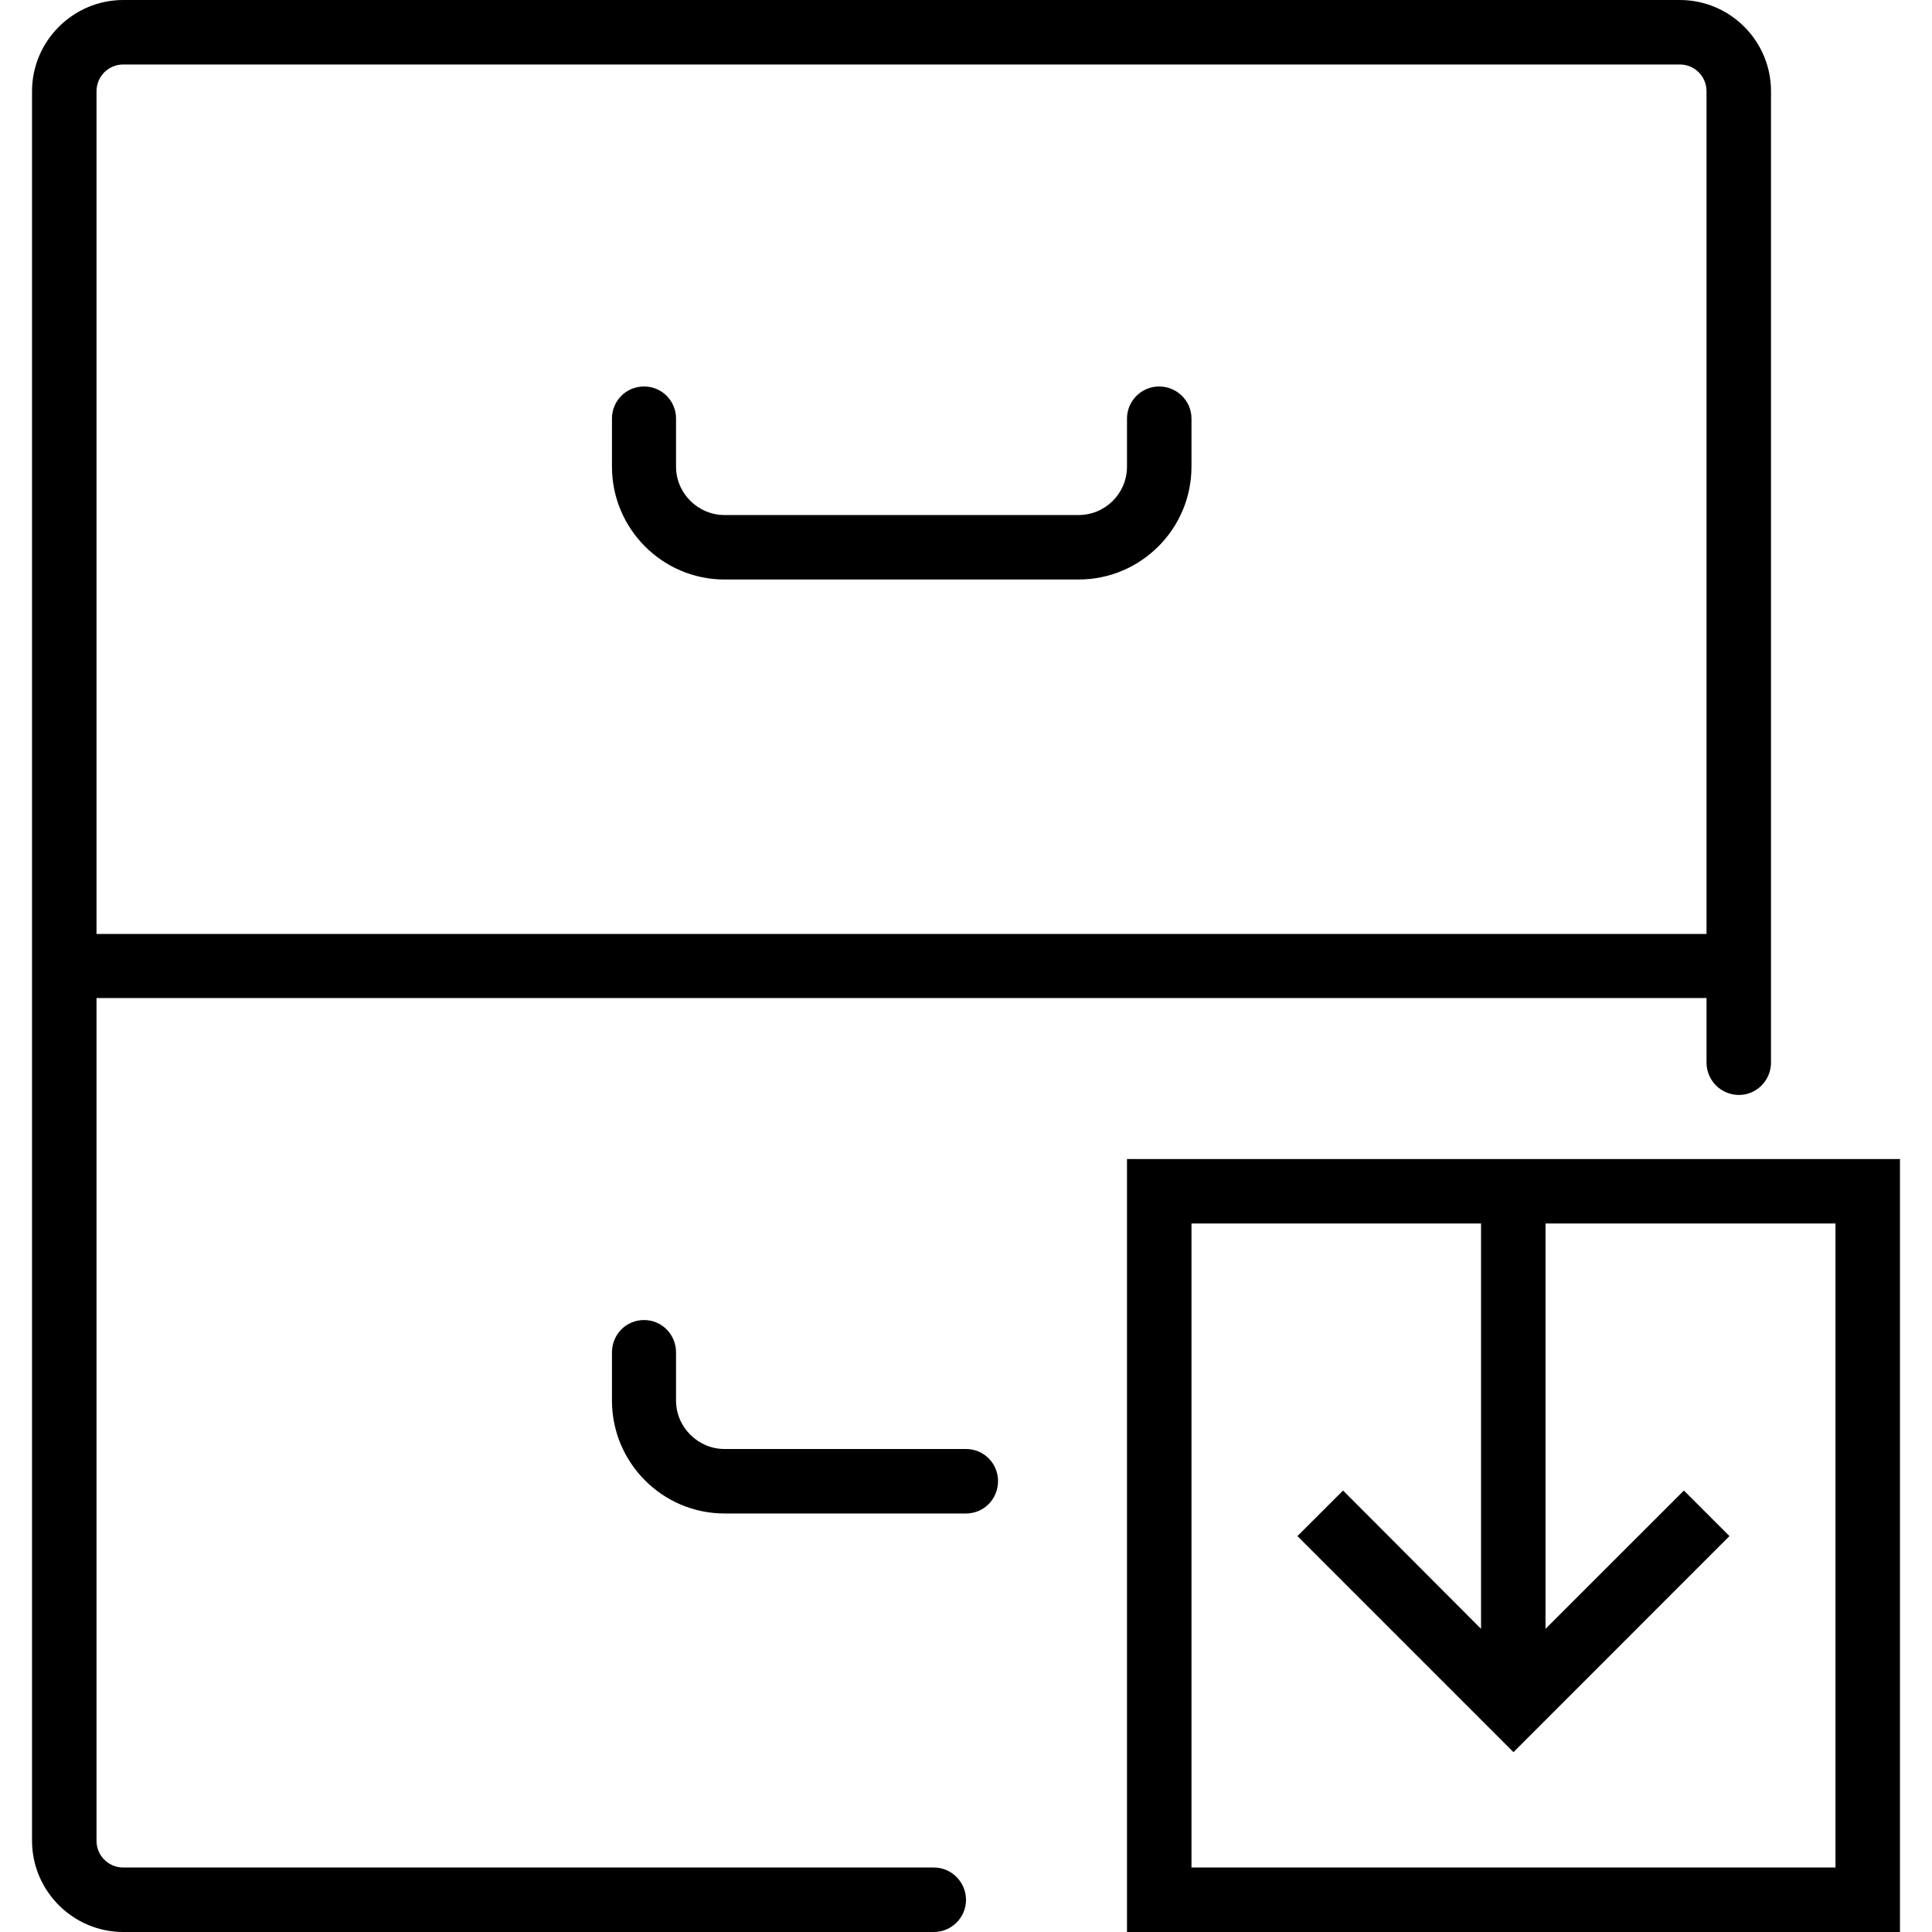 <svg xmlns="http://www.w3.org/2000/svg" width="32" height="32" viewBox="0 0 24 24">
    <path d="M14 14.398L14 24 23.602 24 23.602 14.398zM22.801 23.199L14.801 23.199 14.801 15.199 18.398 15.199 18.398 20.234 16.684 18.516 16.117 19.082 18.801 21.766 21.484 19.082 20.918 18.516 19.199 20.234 19.199 15.199 22.801 15.199zM9 7.199L13.398 7.199C14.172 7.199 14.801 6.57 14.801 5.797L14.801 5.199C14.801 4.98 14.621 4.801 14.398 4.801 14.18 4.801 14 4.98 14 5.199L14 5.797C14 6.129 13.73 6.398 13.398 6.398L9 6.398C8.672 6.398 8.398 6.129 8.398 5.797L8.398 5.199C8.398 4.98 8.223 4.801 8 4.801 7.777 4.801 7.602 4.98 7.602 5.199L7.602 5.797C7.602 6.57 8.23 7.199 9 7.199zM12 18L9 18C8.672 18 8.398 17.73 8.398 17.398L8.398 16.801C8.398 16.578 8.223 16.398 8 16.398 7.777 16.398 7.602 16.578 7.602 16.801L7.602 17.398C7.602 18.172 8.23 18.801 9 18.801L12 18.801C12.223 18.801 12.398 18.621 12.398 18.398 12.398 18.18 12.223 18 12 18zM12 18"/>
    <path d="M 11.602 23.199 L 1.531 23.199 C 1.348 23.199 1.199 23.051 1.199 22.867 L 1.199 12.398 L 21.199 12.398 L 21.199 13.199 C 21.199 13.422 21.379 13.602 21.602 13.602 C 21.82 13.602 22 13.422 22 13.199 L 22 1.133 C 22 0.508 21.492 0 20.867 0 L 1.531 0 C 0.91 0 0.398 0.508 0.398 1.133 L 0.398 22.867 C 0.398 23.492 0.91 24 1.531 24 L 11.602 24 C 11.82 24 12 23.82 12 23.602 C 12 23.379 11.82 23.199 11.602 23.199 Z M 1.531 0.801 L 20.867 0.801 C 21.051 0.801 21.199 0.949 21.199 1.133 L 21.199 11.602 L 1.199 11.602 L 1.199 1.133 C 1.199 0.949 1.348 0.801 1.531 0.801 Z M 1.531 0.801"/>
</svg>
